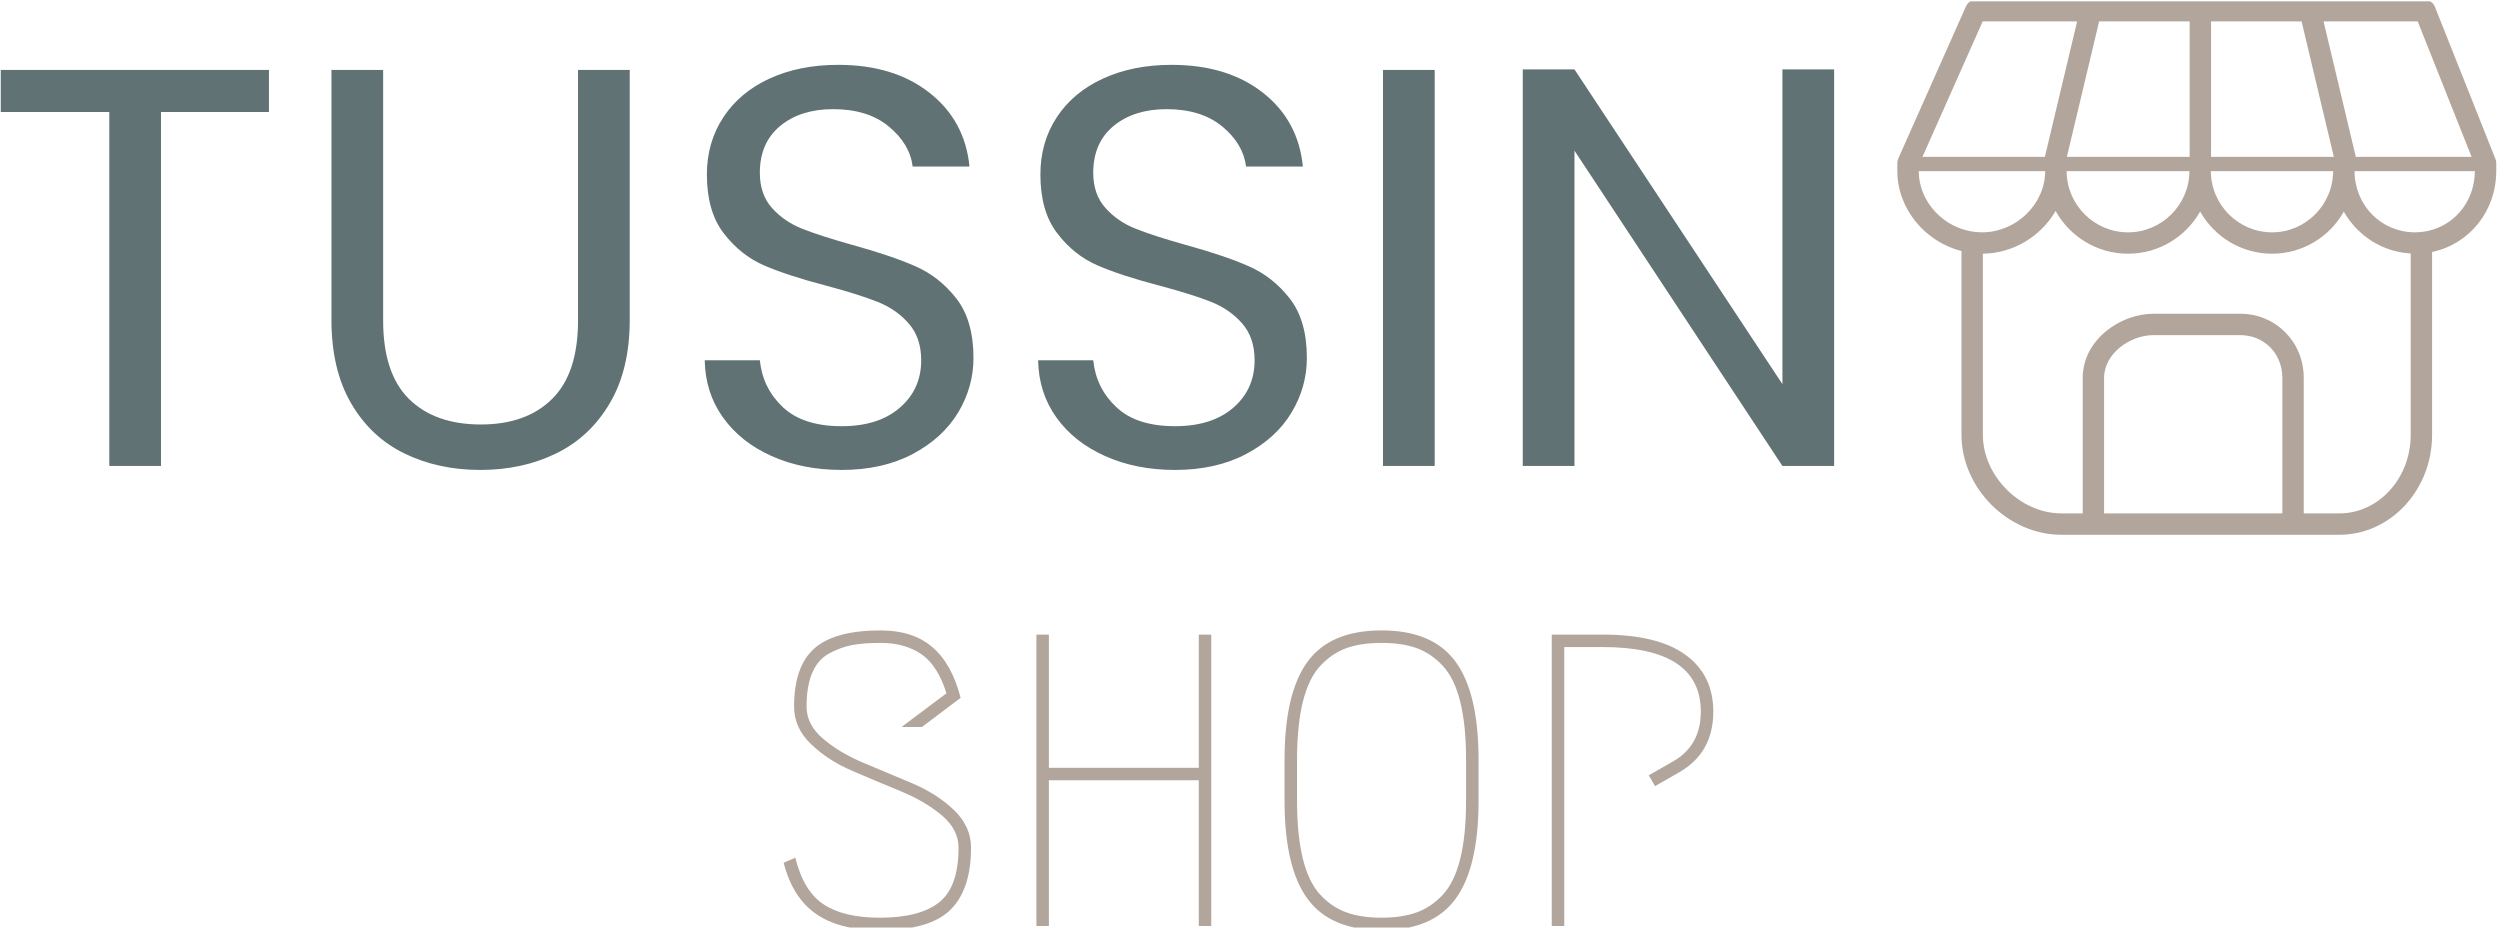 <?xml version="1.0" encoding="UTF-8"?>
<svg xmlns="http://www.w3.org/2000/svg" xmlns:xlink="http://www.w3.org/1999/xlink" xmlns:svgjs="http://svgjs.dev/svgjs" version="1.1" width="2000" height="742" viewBox="0 0 2000 742">
  <g transform="matrix(1,0,0,1,-1.212,1.074)">
    <svg xmlns="http://www.w3.org/2000/svg" xmlns:xlink="http://www.w3.org/1999/xlink" viewBox="0 0 396 147" data-background-color="#ffffff" preserveAspectRatio="xMidYMid meet" height="742" width="2000">
      <g id="tight-bounds" transform="matrix(1,0,0,1,0.24,-0.213)">
        <svg viewBox="0 0 395.52 147.426" height="147.426" width="395.52">
          <g>
            <svg viewBox="0 0 538.345 200.662" height="147.426" width="395.52">
              <g>
                <svg viewBox="0 0 538.345 200.662" height="200.662" width="538.345">
                  <g id="textblocktransform">
                    <svg viewBox="0 0 538.345 200.662" height="200.662" width="538.345" id="textblock">
                      <g>
                        <svg viewBox="0 0 538.345 115.363" height="115.363" width="538.345">
                          <g>
                            <svg>
                              <g></g>
                              <g></g>
                            </svg>
                          </g>
                          <g>
                            <svg>
                              <g>
                                <svg></svg>
                              </g>
                              <g></g>
                            </svg>
                          </g>
                          <g id="text-0">
                            <svg viewBox="0 0 538.345 115.363" height="115.363" width="538.345">
                              <g transform="matrix(1,0,0,1,0,13.987)">
                                <svg width="395.52" viewBox="1.7 -35.3 161.34 35.65" height="87.389" data-palette-color="#607274">
                                  <path d="M1.7-34.85L25.3-34.85 25.3-31.15 15.8-31.15 15.8 0 11.25 0 11.25-31.15 1.7-31.15 1.7-34.85ZM30.8-34.85L35.35-34.85 35.35-12.8Q35.35-8.15 37.62-5.9 39.9-3.65 43.95-3.65L43.95-3.65Q47.95-3.65 50.22-5.9 52.5-8.15 52.5-12.8L52.5-12.8 52.5-34.85 57.05-34.85 57.05-12.85Q57.05-8.5 55.3-5.53 53.55-2.55 50.57-1.1 47.6 0.35 43.9 0.35L43.9 0.35Q40.2 0.35 37.22-1.1 34.25-2.55 32.52-5.53 30.8-8.5 30.8-12.85L30.8-12.85 30.8-34.85ZM75.7 0.35Q72.25 0.35 69.52-0.88 66.8-2.1 65.25-4.28 63.7-6.45 63.65-9.3L63.65-9.3 68.5-9.3Q68.75-6.85 70.52-5.18 72.3-3.5 75.7-3.5L75.7-3.5Q78.95-3.5 80.82-5.13 82.7-6.75 82.7-9.3L82.7-9.3Q82.7-11.3 81.59-12.55 80.5-13.8 78.84-14.45 77.2-15.1 74.4-15.85L74.4-15.85Q70.95-16.75 68.87-17.65 66.8-18.55 65.32-20.48 63.84-22.4 63.84-25.65L63.84-25.65Q63.84-28.5 65.3-30.7 66.75-32.9 69.37-34.1 72-35.3 75.4-35.3L75.4-35.3Q80.3-35.3 83.42-32.85 86.55-30.4 86.95-26.35L86.95-26.35 81.95-26.35Q81.7-28.35 79.84-29.88 78-31.4 74.95-31.4L74.95-31.4Q72.09-31.4 70.3-29.93 68.5-28.45 68.5-25.8L68.5-25.8Q68.5-23.9 69.57-22.7 70.65-21.5 72.22-20.88 73.8-20.25 76.65-19.45L76.65-19.45Q80.09-18.5 82.2-17.57 84.3-16.65 85.8-14.73 87.3-12.8 87.3-9.5L87.3-9.5Q87.3-6.95 85.95-4.7 84.59-2.45 81.95-1.05 79.3 0.35 75.7 0.35L75.7 0.35ZM105.04 0.35Q101.59 0.35 98.87-0.88 96.14-2.1 94.59-4.28 93.04-6.45 92.99-9.3L92.99-9.3 97.84-9.3Q98.09-6.85 99.87-5.18 101.64-3.5 105.04-3.5L105.04-3.5Q108.29-3.5 110.17-5.13 112.04-6.75 112.04-9.3L112.04-9.3Q112.04-11.3 110.94-12.55 109.84-13.8 108.19-14.45 106.54-15.1 103.74-15.85L103.74-15.85Q100.29-16.75 98.22-17.65 96.14-18.55 94.67-20.48 93.19-22.4 93.19-25.65L93.19-25.65Q93.19-28.5 94.64-30.7 96.09-32.9 98.72-34.1 101.34-35.3 104.74-35.3L104.74-35.3Q109.64-35.3 112.77-32.85 115.89-30.4 116.29-26.35L116.29-26.35 111.29-26.35Q111.04-28.35 109.19-29.88 107.34-31.4 104.29-31.4L104.29-31.4Q101.44-31.4 99.64-29.93 97.84-28.45 97.84-25.8L97.84-25.8Q97.84-23.9 98.92-22.7 99.99-21.5 101.57-20.88 103.14-20.25 105.99-19.45L105.99-19.45Q109.44-18.5 111.54-17.57 113.64-16.65 115.14-14.73 116.64-12.8 116.64-9.5L116.64-9.5Q116.64-6.95 115.29-4.7 113.94-2.45 111.29-1.05 108.64 0.35 105.04 0.35L105.04 0.35ZM123.34-34.85L127.89-34.85 127.89 0 123.34 0 123.34-34.85ZM163.04-34.9L163.04 0 158.49 0 140.19-27.75 140.19 0 135.64 0 135.64-34.9 140.19-34.9 158.49-7.2 158.49-34.9 163.04-34.9Z" opacity="1" transform="matrix(1,0,0,1,0,0)" fill="#607274" class="wordmark-text-0" data-fill-palette-color="primary"></path>
                                </svg>
                              </g>
                              <g>
                                <svg xmlns="http://www.w3.org/2000/svg" xmlns:xlink="http://www.w3.org/1999/xlink" version="1.1" x="409.138" y="0" viewBox="8 13 84 75" xml:space="preserve" height="115.363" width="129.207" class="icon-cg-0" data-fill-palette-color="accent" id="cg-0">
                                  <path fill="#b2a59b" d="M83.394 13.946C83.166 13.375 82.614 13 82 13H19c-0.593 0-1.13 0.349-1.371 0.891l-9.5 21.365C8.044 35.448 8 35.655 8 35.865v1.093c0 5.334 3.901 9.954 9 11.251V74c0 7.458 6.542 14 14 14h4.5 28H70c7.168 0 13-6.28 13-14V48.337c5.201-1.088 9-5.695 9-11.379v-1.089c0-0.19-0.036-0.378-0.106-0.554L83.394 13.946zM88.54 35H72.304l-4.524-19h13.203L88.54 35zM49 16v19H31.78l4.524-19H49zM64.696 16l4.524 19H52V16H64.696zM48.967 37c-0.023 4.736-3.875 8.583-8.607 8.583-4.737 0-8.592-3.847-8.615-8.583H48.967zM69.123 37c-0.023 4.736-3.854 8.583-8.561 8.583-4.725 0-8.568-3.847-8.592-8.583H69.123zM19.975 16H33.22l-4.524 19h-17.17L19.975 16zM11.002 37H28.74c-0.024 4.657-4.075 8.583-8.869 8.583-0.233 0-0.463-0.017-0.692-0.035-0.059-0.003-0.129-0.007-0.201-0.011C14.584 45.087 11.025 41.364 11.002 37zM37 85V65.996C37 62.564 40.656 60 43.926 60h12.148C59.453 60 62 62.578 62 65.996V85H37zM80 74c0 6.065-4.486 11-10 11h-5V65.996C65 60.951 61.079 57 56.074 57H43.926C39.231 57 34 60.694 34 65.996V85h-3c-5.757 0-11-5.243-11-11V48.583c0.03 0 0.059-0.006 0.089-0.007 0.496-0.009 0.985-0.047 1.467-0.117 0.039-0.005 0.076-0.014 0.114-0.02 0.485-0.076 0.961-0.178 1.426-0.312 0.032-0.009 0.062-0.021 0.093-0.03 0.469-0.139 0.927-0.304 1.372-0.497 0.025-0.011 0.049-0.023 0.074-0.035 0.448-0.198 0.882-0.421 1.3-0.671 0.019-0.011 0.036-0.023 0.054-0.035 0.421-0.255 0.827-0.533 1.213-0.835 0.012-0.01 0.023-0.02 0.036-0.03 0.389-0.307 0.76-0.636 1.108-0.987 0.007-0.007 0.013-0.015 0.02-0.021 0.351-0.355 0.681-0.731 0.984-1.127 0.003-0.004 0.006-0.008 0.009-0.012 0.306-0.4 0.588-0.818 0.841-1.253 1.985 3.569 5.795 5.989 10.159 5.989 4.329 0 8.113-2.385 10.108-5.912 1.993 3.527 5.771 5.912 10.095 5.912 4.305 0 8.068-2.378 10.059-5.896 0.241 0.429 0.511 0.84 0.803 1.233 0.098 0.131 0.211 0.248 0.313 0.375 0.205 0.253 0.407 0.507 0.633 0.742 0.136 0.141 0.285 0.266 0.427 0.399 0.213 0.201 0.423 0.405 0.65 0.589 0.162 0.131 0.336 0.245 0.505 0.367 0.227 0.165 0.45 0.331 0.688 0.479 0.185 0.114 0.379 0.21 0.569 0.314 0.239 0.13 0.479 0.262 0.728 0.375 0.203 0.092 0.414 0.167 0.623 0.248 0.252 0.097 0.504 0.194 0.766 0.273 0.218 0.066 0.441 0.117 0.664 0.17 0.266 0.063 0.53 0.124 0.803 0.168 0.229 0.038 0.463 0.061 0.697 0.084 0.172 0.017 0.337 0.052 0.51 0.061V74zM81.584 45.525c-0.029-0.001-0.056-0.008-0.084-0.008-0.092 0-0.178 0.02-0.264 0.035-0.203 0.014-0.404 0.031-0.611 0.031-4.752 0-8.477-3.767-8.498-8.583h16.871C88.979 41.481 85.799 45.051 81.584 45.525z" data-fill-palette-color="accent"></path>
                                </svg>
                              </g>
                            </svg>
                          </g>
                        </svg>
                      </g>
                      <g transform="matrix(1,0,0,1,168.892,135.994)">
                        <svg viewBox="0 0 200.561 64.668" height="64.668" width="200.561">
                          <g transform="matrix(1,0,0,1,0,0)">
                            <svg width="200.561" viewBox="2.65 -35.5 111.64 36" height="64.668" data-palette-color="#b2a59b">
                              <path d="M3.9-26.35L3.9-26.35Q3.9-31.2 6.35-33.35 8.8-35.5 14.3-35.5L14.3-35.5Q18.15-35.5 20.5-33.5 22.85-31.5 23.9-27.4L23.9-27.4 19.25-23.9 16.8-23.9 22.2-27.95Q21.15-31.3 19.18-32.65 17.2-34 14.3-34L14.3-34Q12.3-34 10.93-33.75 9.55-33.5 8.18-32.77 6.8-32.05 6.1-30.45 5.4-28.85 5.4-26.35L5.4-26.35Q5.4-24.15 7.43-22.45 9.45-20.75 12.35-19.55 15.25-18.35 18.18-17.1 21.1-15.85 23.13-13.9 25.15-11.95 25.15-9.4L25.15-9.4Q25.15-4.4 22.68-1.95 20.2 0.5 14.2 0.5L14.2 0.5Q9.3 0.5 6.5-1.48 3.7-3.45 2.65-7.6L2.65-7.6 4.05-8.2Q5.05-4.15 7.48-2.58 9.9-1 14.2-1L14.2-1Q19-1 21.33-2.85 23.65-4.7 23.65-9.4L23.65-9.4Q23.65-11.6 21.63-13.3 19.6-15 16.68-16.2 13.75-17.4 10.85-18.65 7.95-19.9 5.93-21.85 3.9-23.8 3.9-26.35ZM54-35L54 0 52.5 0 52.5-17.5 34.5-17.5 34.5 0 33 0 33-35 34.5-35 34.5-19 52.5-19 52.5-35 54-35ZM83.35-3.28Q80.6 0.5 74.45 0.5 68.3 0.5 65.55-3.28 62.8-7.05 62.8-15.05L62.8-15.05 62.8-19.95Q62.8-27.95 65.55-31.73 68.3-35.5 74.45-35.5 80.6-35.5 83.35-31.73 86.1-27.95 86.1-19.95L86.1-19.95 86.1-15.05Q86.1-7.05 83.35-3.28ZM78.65-33.38Q76.9-34 74.45-34 72-34 70.25-33.38 68.5-32.75 67.1-31.25 65.7-29.75 65-26.93 64.3-24.1 64.3-19.95L64.3-19.95 64.3-15.05Q64.3-10.9 65-8.08 65.7-5.25 67.1-3.75 68.5-2.25 70.25-1.63 72-1 74.45-1 76.9-1 78.65-1.63 80.4-2.25 81.8-3.75 83.2-5.25 83.9-8.08 84.6-10.9 84.6-15.05L84.6-15.05 84.6-19.95Q84.6-24.1 83.9-26.93 83.2-29.75 81.8-31.25 80.4-32.75 78.65-33.38ZM110.09-18.4L107.29-16.8 106.54-18.1 109.34-19.7Q112.79-21.6 112.79-25.75L112.79-25.75Q112.79-33.5 100.99-33.5L100.99-33.5 96.39-33.5 96.39 0 94.89 0 94.89-35 100.99-35Q107.59-35 110.94-32.58 114.29-30.15 114.29-25.75L114.29-25.75Q114.29-20.75 110.09-18.4L110.09-18.4Z" opacity="1" transform="matrix(1,0,0,1,0,0)" fill="#b2a59b" class="slogan-text-1" data-fill-palette-color="secondary" id="text-1"></path>
                            </svg>
                          </g>
                        </svg>
                      </g>
                    </svg>
                  </g>
                </svg>
              </g>
            </svg>
          </g>
          <defs></defs>
        </svg>
        <rect width="395.52" height="147.426" fill="none" stroke="none" visibility="hidden"></rect>
      </g>
    </svg>
  </g>
</svg>
